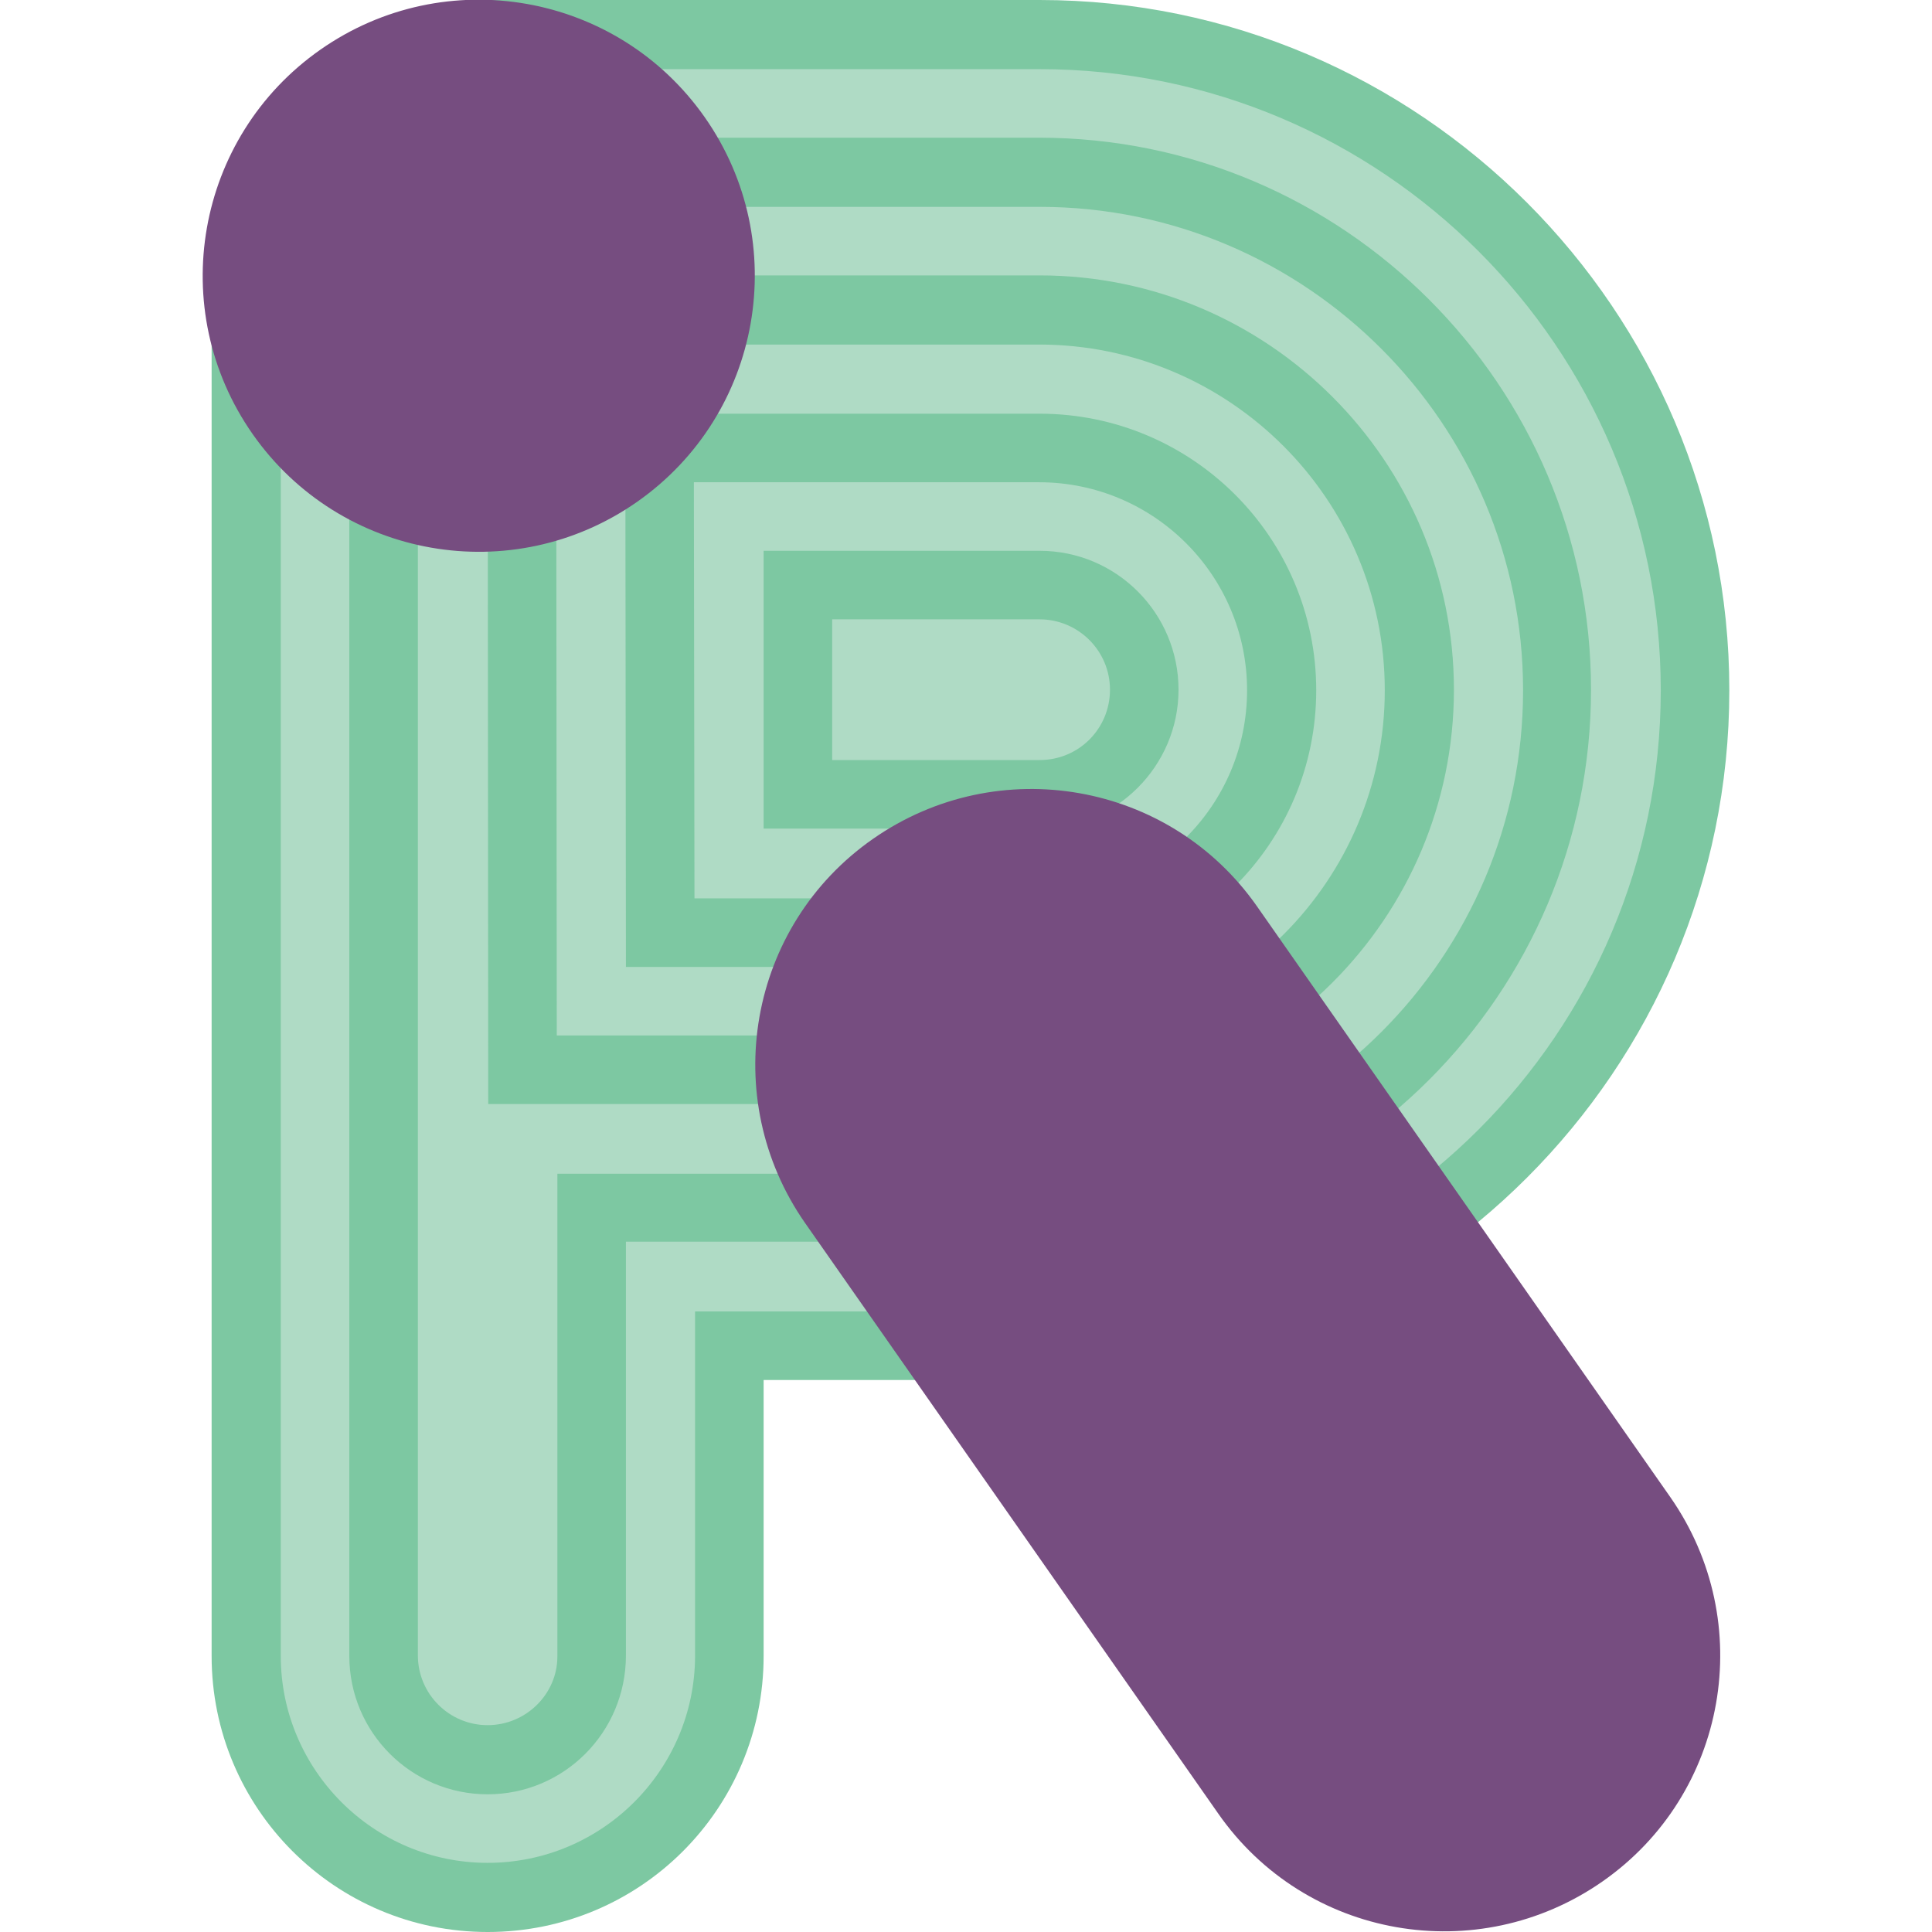 <svg height="321.3" viewBox="0 0 321.3 321.3" width="321.3" xmlns="http://www.w3.org/2000/svg"><g transform="translate(-39.906 -38.8)"><path d="m212.8 38.8h-91.2c-.2 0-.4 0-.6 0-25.3 0-45.9 20.5-45.9 45.9v229.5c0 25.3 20.5 45.9 45.9 45.9s45.9-20.5 45.9-45.9v-45.9h45.9c63.2 0 114.7-51.5 114.7-114.7s-51.5-114.8-114.7-114.8z" fill="#7dc8a2"/><path d="m121 348.6c-19 0-34.4-15.5-34.4-34.4v-229.5c0-18.9 15.3-34.3 34.2-34.4h.7 91.3c56.9 0 103.3 46.3 103.3 103.3s-46.3 103.3-103.3 103.3h-57.3v57.4c-.1 18.9-15.5 34.3-34.5 34.3z" fill="#afdbc5"/><path d="m121 337.2c-12.7 0-23-10.3-23-23v-229.5c0-12.5 10.1-22.7 22.5-23h.7 91.5c50.6 0 91.8 41.2 91.8 91.8s-41.2 91.8-91.8 91.8h-68.7v68.8c0 12.8-10.3 23.1-23 23.1z" fill="#7dc8a2"/><path d="m121 325.7c-6.4 0-11.6-5.2-11.6-11.6v-229.4c0-6.2 5-11.3 11.1-11.5h.5 91.8c44.3 0 80.4 36.1 80.4 80.4s-36 80.4-80.4 80.4h-80.2v80.3c0 6.2-5.2 11.4-11.6 11.4z" fill="#afdbc5"/><path d="m121.1 222.4h91.7c38 0 68.9-30.9 68.9-68.9s-30.9-68.9-68.9-68.9h-91.8z" fill="#7dc8a2"/><path d="m132.5 211-.1-114.9h80.3c31.7 0 57.5 25.8 57.5 57.5s-25.7 57.4-57.4 57.4z" fill="#afdbc5"/><path d="m144 199.6-.1-92h68.9c25.4 0 46 20.6 46 46s-20.6 46-46 46z" fill="#7dc8a2"/><path d="m155.4 188.1-.1-69.1h57.4c19.1 0 34.6 15.5 34.6 34.6s-15.5 34.6-34.6 34.6h-57.3z" fill="#afdbc5"/><path d="m166.9 176.7v-46.3h45.9c12.8 0 23.1 10.4 23.1 23.1s-10.4 23.1-23.1 23.1h-45.9z" fill="#7dc8a2"/><path d="m178.3 165.2v-23.4h34.5c6.4 0 11.7 5.2 11.7 11.7s-5.2 11.7-11.7 11.7z" fill="#afdbc5"/><g fill="#764d80"><circle cx="119.5" cy="84.7" r="45.9" transform="matrix(.819 -.574 .574 .819 -26.964 83.882)"/><path d="m317.7 287.8c14.5 20.8 9.5 49.4-11.3 63.9s-49.4 9.5-63.9-11.3l-68.7-98.2c-14.5-20.8-9.5-49.4 11.3-63.9s49.4-9.5 63.9 11.3z"/></g></g></svg>